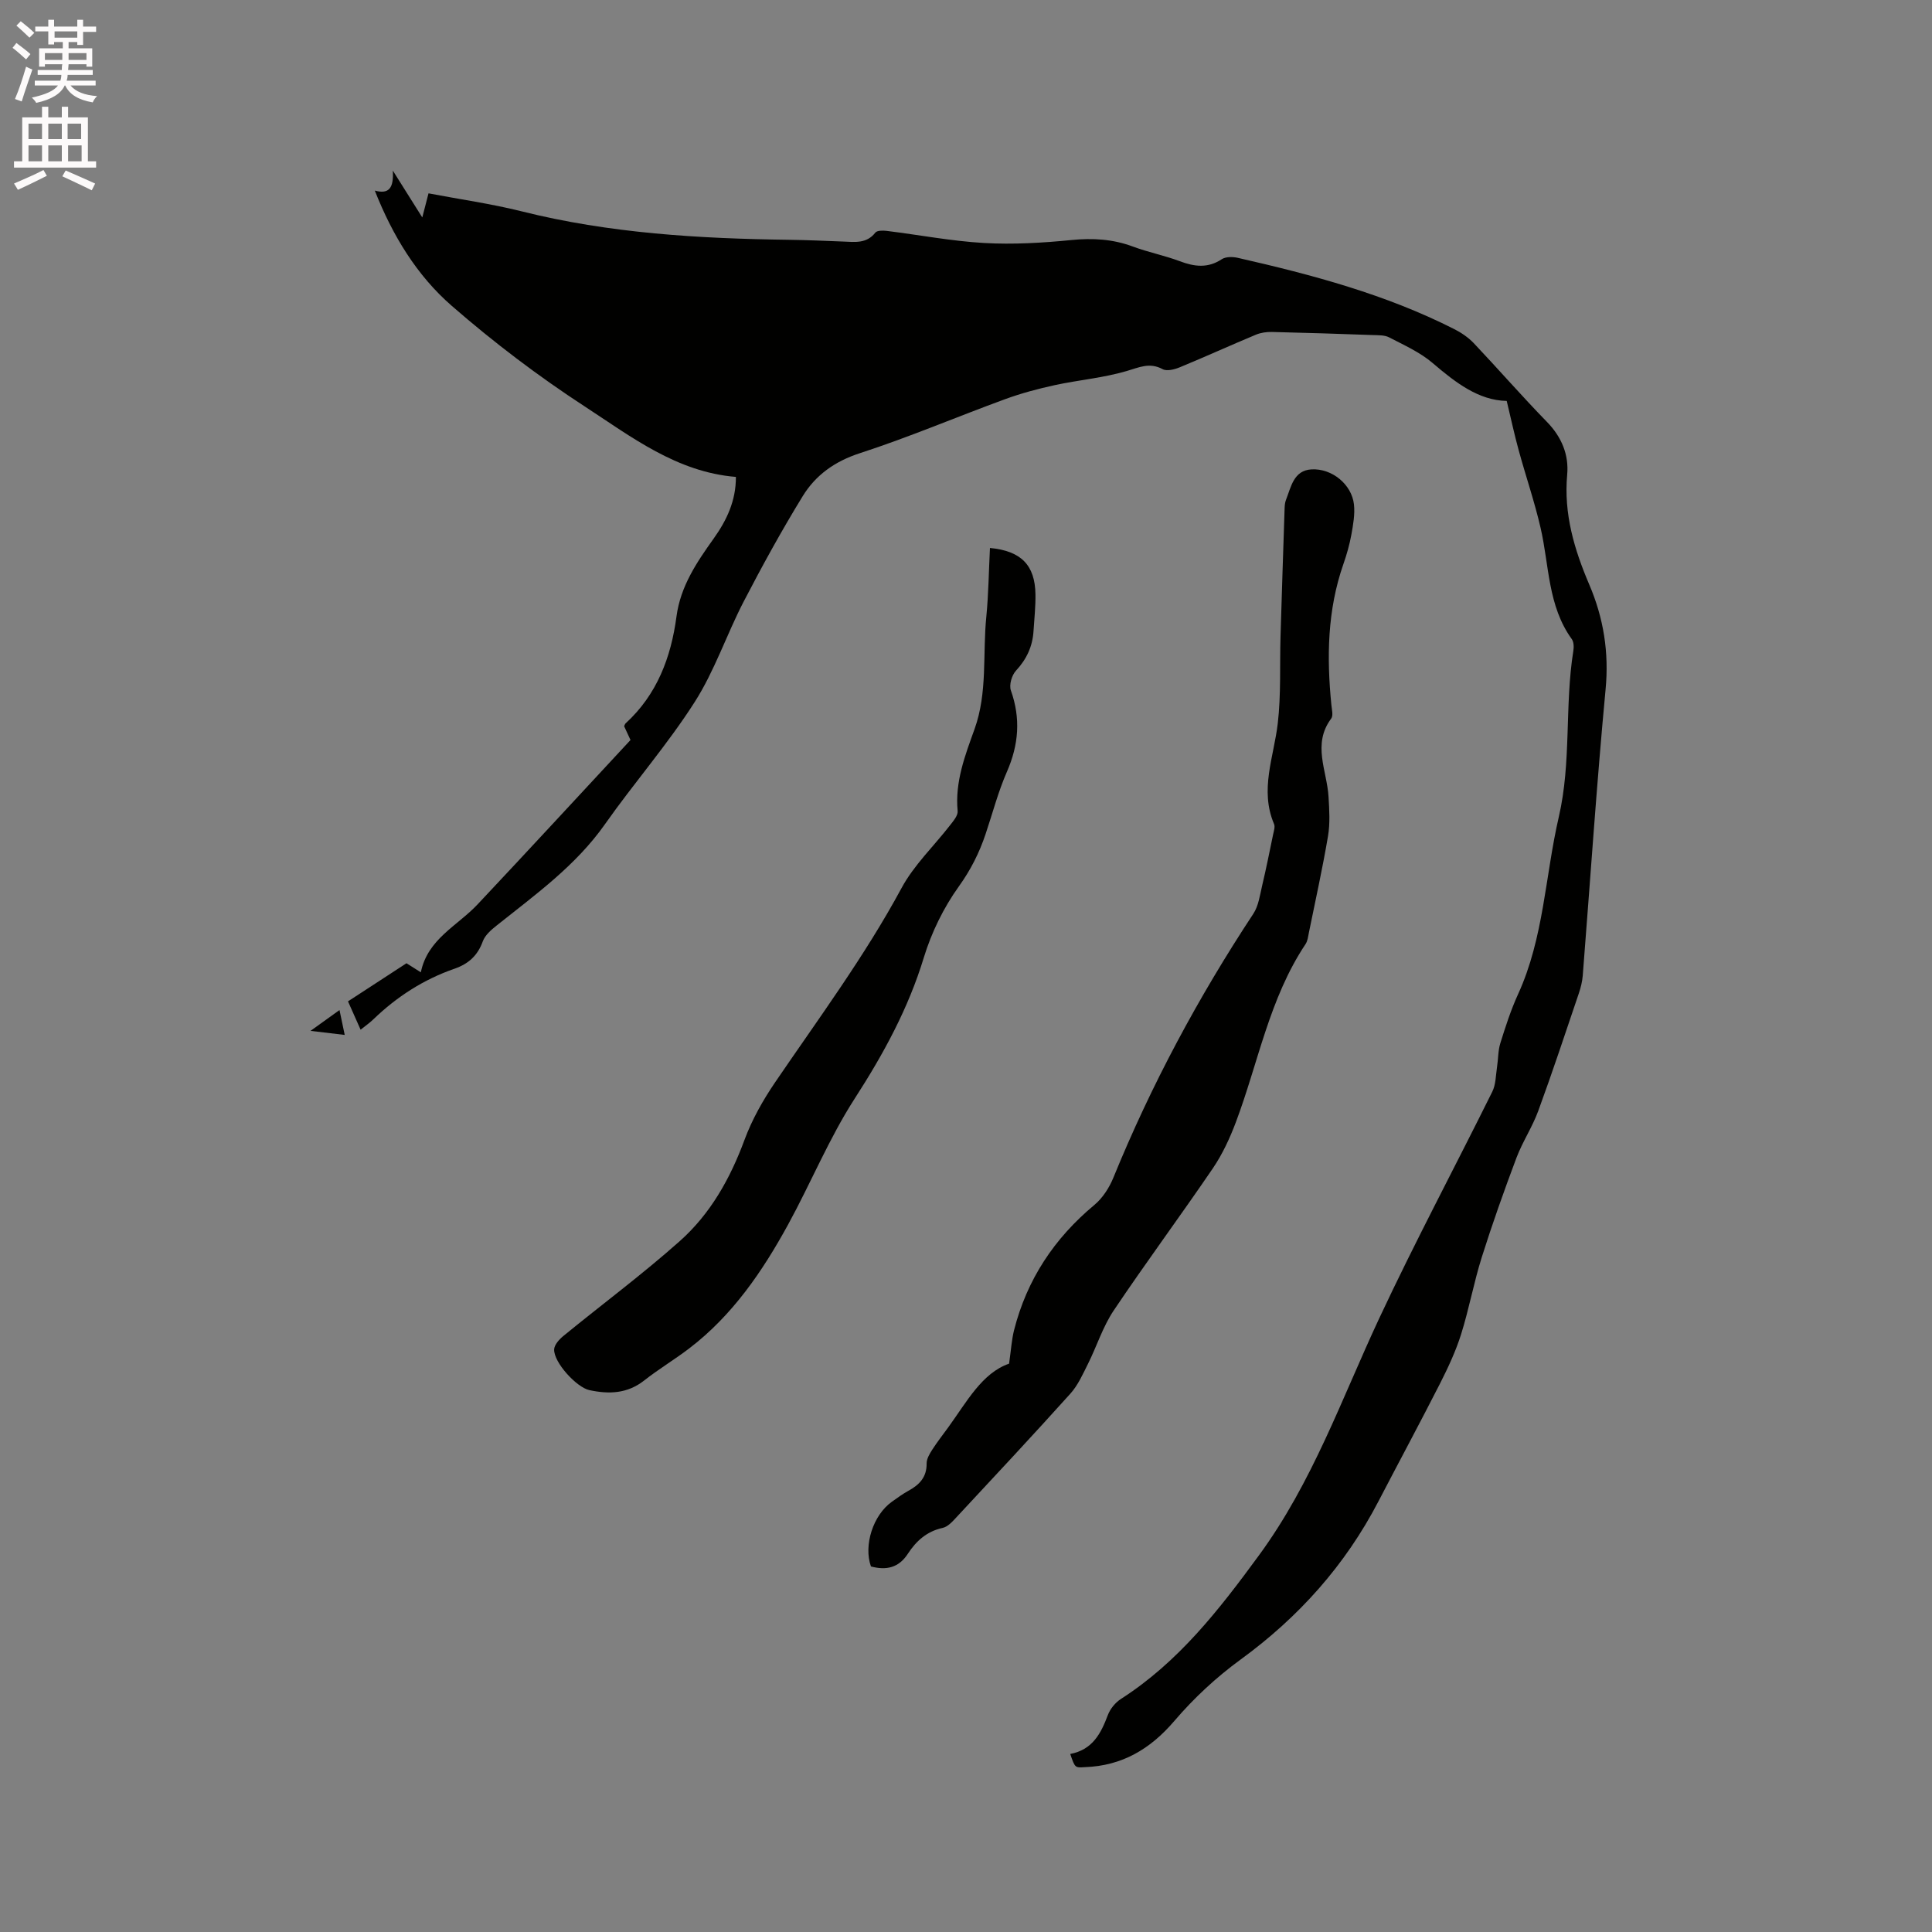 <svg enable-background="new 0 0 400 400" viewBox="0 0 400 400" xmlns="http://www.w3.org/2000/svg"><rect x="0" y="0" width="400" height="400" fill="#808080" stroke="none"/><path d="m2.6 9.9.8-1c.9.7 1.9 1.4 2.9 2.3l-.9 1.1c-1.1-1-2-1.8-2.8-2.4zm.5 10.6c.9-2.1 1.6-4.3 2.3-6.7.4.2.8.4 1.3.6-.7 2.1-1.5 4.3-2.2 6.6zm.3-15.2.9-.9c1 .8 2 1.6 2.8 2.4l-1 1c-.9-.9-1.8-1.7-2.7-2.5zm12.6-1.2h1.2v1.4h2.7v1.1h-2.7v2.7h-1.2v-.6h-1.8v1.3h4.9v3.8h-1.2v-.5h-3.7c0 .4-.1.9-.1 1.2h5.1v1h-5.2c0 .5-.1.9-.2 1.2h6v1h-5.2c1.1 1.3 2.9 2 5.5 2.2-.4.4-.7.8-.9 1.3-2.9-.5-4.8-1.6-5.7-3.5h-.1c-.8 1.7-2.7 2.9-5.9 3.6-.2-.4-.6-.8-.9-1.1 2.8-.6 4.6-1.4 5.4-2.5h-4.8v-1h5.3c.1-.3.2-.7.2-1.2h-4.9v-1h5c0-.4 0-.8.1-1.2h-3.6v.5h-1.2v-3.8h4.9v-1.3h-1.8v.5h-1.2v-2.7h-2.7v-1h2.7v-1.4h1.2v1.4h4.8zm-6.7 8.3h3.6c0-.4 0-.9 0-1.4h-3.6zm1.9-4.6h4.8v-1.3h-4.7v1.3zm6.7 3.2h-3.7v1.4h3.7z" fill="#fcfafa"/><path d="m8.7 22.1h1.3v2.2h2.8v-2.2h1.3v2.2h4.1v9.1h1.7v1.3h-17v-1.3h1.7v-9.1h4.1zm.3 13.1.7 1.2c-1.8.9-3.8 1.9-6 2.9-.2-.4-.5-.8-.8-1.3 2.3-1 4.4-1.9 6.1-2.8zm-3.1-6.4h2.8v-3.2h-2.8zm0 4.6h2.8v-3.3h-2.8zm4.1-4.6h2.8v-3.2h-2.8zm0 4.6h2.8v-3.3h-2.8zm3.6 1.9c2.1.9 4.1 1.8 6.1 2.7l-.7 1.4c-2.2-1.1-4.2-2-6.1-2.9zm3.2-9.7h-2.8v3.2h2.8zm-2.7 7.8h2.8v-3.3h-2.8z" fill="#fcfafa"/><g fill="#010100"><path d="m221.58 363.14c4.64-.88 6.36-4.26 7.79-8.06.49-1.29 1.56-2.6 2.72-3.34 11.91-7.65 20.27-18.4 28.56-29.72 11.1-15.14 17.14-32.47 24.92-49.11 7.4-15.81 15.63-31.23 23.39-46.88.74-1.49.72-3.37.98-5.08.26-1.65.2-3.38.68-4.94 1.07-3.43 2.18-6.89 3.67-10.15 5.35-11.68 5.61-24.48 8.44-36.71 2.64-11.39 1.19-23 3.01-34.38.13-.79.11-1.85-.32-2.45-4.98-6.89-4.66-15.22-6.45-22.99-1.25-5.44-3.08-10.75-4.55-16.14-.88-3.19-1.57-6.44-2.47-10.18-5.81-.11-10.59-3.79-15.35-7.86-2.61-2.23-5.9-3.69-8.99-5.3-.94-.49-2.22-.44-3.35-.48-6.97-.25-13.94-.48-20.91-.64-1.11-.03-2.31.14-3.32.56-5.27 2.2-10.48 4.57-15.76 6.75-1.09.45-2.68.86-3.56.39-2.71-1.46-4.84-.37-7.45.39-4.83 1.42-9.94 1.85-14.89 2.92-3.49.76-6.97 1.69-10.32 2.92-10.03 3.67-19.88 7.88-30.03 11.17-5.2 1.69-9.15 4.53-11.83 8.9-4.36 7.1-8.38 14.42-12.22 21.82-3.55 6.85-6.02 14.35-10.15 20.81-5.62 8.8-12.56 16.74-18.58 25.3-6.05 8.59-14.4 14.56-22.43 20.97-1.12.89-2.39 1.99-2.85 3.26-1.06 2.94-2.95 4.66-5.85 5.67-6.39 2.21-11.96 5.8-16.83 10.5-.74.72-1.61 1.31-2.62 2.13-.92-2.07-1.72-3.87-2.61-5.87 4.13-2.69 8.1-5.28 12.11-7.89.91.58 1.71 1.08 2.97 1.88 1.4-6.9 7.54-9.6 11.73-14.05 10.59-11.26 21.07-22.63 31.68-34.05-.47-1.02-.9-1.95-1.32-2.85.11-.23.16-.47.31-.6 6.5-5.95 9.4-13.65 10.53-22.13.83-6.25 4.18-11.2 7.7-16.13 2.68-3.76 4.62-7.8 4.6-12.76-12.25-1-21.64-8.29-31.27-14.57-9.64-6.28-18.89-13.3-27.56-20.85-7.22-6.28-12.26-14.54-15.93-23.86 3 .82 3.93-.6 3.73-4.14 2.25 3.58 4.04 6.42 6.1 9.7.52-2 .86-3.32 1.29-4.99 6.44 1.23 12.93 2.14 19.26 3.72 18.23 4.57 36.79 5.65 55.46 5.9 3.71.05 7.41.21 11.12.36 2.42.09 4.85.48 6.67-1.85.36-.46 1.56-.45 2.33-.36 6.73.83 13.43 2.12 20.18 2.51 5.99.34 12.07-.02 18.05-.61 4.43-.44 8.59-.21 12.77 1.35 3.17 1.18 6.53 1.84 9.7 3.03 3.03 1.14 5.8 1.5 8.69-.41.82-.54 2.26-.53 3.31-.29 15.4 3.5 30.63 7.56 44.81 14.75 1.47.74 2.92 1.73 4.05 2.91 5.1 5.39 9.98 11 15.16 16.31 3.04 3.12 4.56 6.8 4.19 10.91-.74 8.11 1.46 15.49 4.57 22.77 2.96 6.92 4.11 14.03 3.38 21.69-1.86 19.73-3.17 39.52-4.73 59.28-.1 1.25-.42 2.5-.82 3.69-2.75 8.12-5.44 16.26-8.39 24.31-1.22 3.34-3.25 6.37-4.51 9.7-2.56 6.81-5 13.67-7.19 20.61-1.65 5.25-2.63 10.7-4.28 15.95-1.1 3.49-2.68 6.87-4.34 10.15-4.17 8.19-8.53 16.28-12.77 24.43-6.88 13.23-16.49 23.97-28.55 32.76-5.01 3.65-9.68 7.99-13.7 12.7-5.01 5.86-10.84 9.29-18.53 9.57-2.03.12-2.03.2-3.03-2.73z"/><path d="m180.32 324.32c-1.56-4.38.44-10.62 4.32-13.39 1.12-.8 2.24-1.62 3.44-2.28 2.27-1.24 3.8-2.81 3.77-5.65-.01-.96.61-2.01 1.17-2.87 1.03-1.6 2.21-3.11 3.33-4.65 3.83-5.28 6.98-11.22 12.57-13.15.42-2.95.54-4.99 1.03-6.93 2.66-10.48 8.32-19.02 16.64-25.94 1.7-1.42 3.07-3.55 3.92-5.63 7.83-19.19 17.57-37.34 28.97-54.63 1.09-1.65 1.37-3.87 1.84-5.87.83-3.49 1.53-7.02 2.26-10.54.15-.72.45-1.58.2-2.18-3.02-7.1-.04-13.89.77-20.85.69-5.95.39-12.02.57-18.03.26-8.78.55-17.55.84-26.33.02-.63.05-1.3.28-1.88 1.06-2.7 1.59-6.13 5.29-6.34 4.28-.24 8.32 3.14 8.79 7.23.23 2.05-.16 4.21-.53 6.27-.38 2.07-.96 4.13-1.66 6.12-3.32 9.52-3.47 19.29-2.48 29.17.09.94.42 2.19-.04 2.8-3.98 5.33-.86 10.8-.55 16.21.16 2.7.34 5.48-.11 8.13-1.13 6.68-2.6 13.3-3.95 19.94-.17.83-.26 1.76-.71 2.43-7.49 11.24-9.77 24.49-14.41 36.84-1.25 3.32-2.78 6.63-4.76 9.55-6.74 9.9-13.88 19.53-20.55 29.47-2.25 3.36-3.49 7.38-5.32 11.04-1.07 2.13-2.07 4.42-3.64 6.16-7.73 8.59-15.62 17.04-23.5 25.5-.85.91-1.83 2.05-2.93 2.29-3.28.71-5.49 2.71-7.19 5.32-1.93 2.99-4.52 3.5-7.67 2.67z"/><path d="m204.96 113.45c6.45.61 9.33 3.55 9.42 9.6.04 2.53-.24 5.07-.4 7.6-.2 3.18-1.42 5.82-3.63 8.2-.87.93-1.46 2.96-1.06 4.09 2.06 5.8 1.63 11.24-.82 16.85-1.82 4.15-2.97 8.6-4.42 12.91-1.31 3.9-3.08 7.41-5.55 10.85-3.15 4.39-5.65 9.52-7.23 14.69-3.21 10.56-8.34 19.95-14.3 29.19-5.31 8.23-9.07 17.45-13.79 26.08-5.32 9.72-11.53 18.82-20.48 25.66-3.02 2.31-6.32 4.27-9.31 6.63-3.5 2.76-7.3 2.88-11.37 2.01-2.63-.56-7.38-5.72-7.29-8.42.03-.96 1.06-2.1 1.92-2.8 8.02-6.56 16.37-12.76 24.1-19.64 6.33-5.63 10.43-12.93 13.39-20.95 1.55-4.19 3.82-8.22 6.35-11.93 9-13.22 18.52-26.06 26.16-40.2 2.57-4.77 6.7-8.69 10.07-13.04.68-.87 1.64-2 1.55-2.92-.58-6.04 1.54-11.51 3.5-16.96 2.73-7.6 1.65-15.53 2.44-23.3.45-4.64.5-9.31.75-14.2z"/><path d="m64.29 213.43c2.24-1.61 3.96-2.84 6-4.31.39 1.86.69 3.3 1.08 5.15-2.37-.28-4.38-.52-7.08-.84z"/></g></svg>